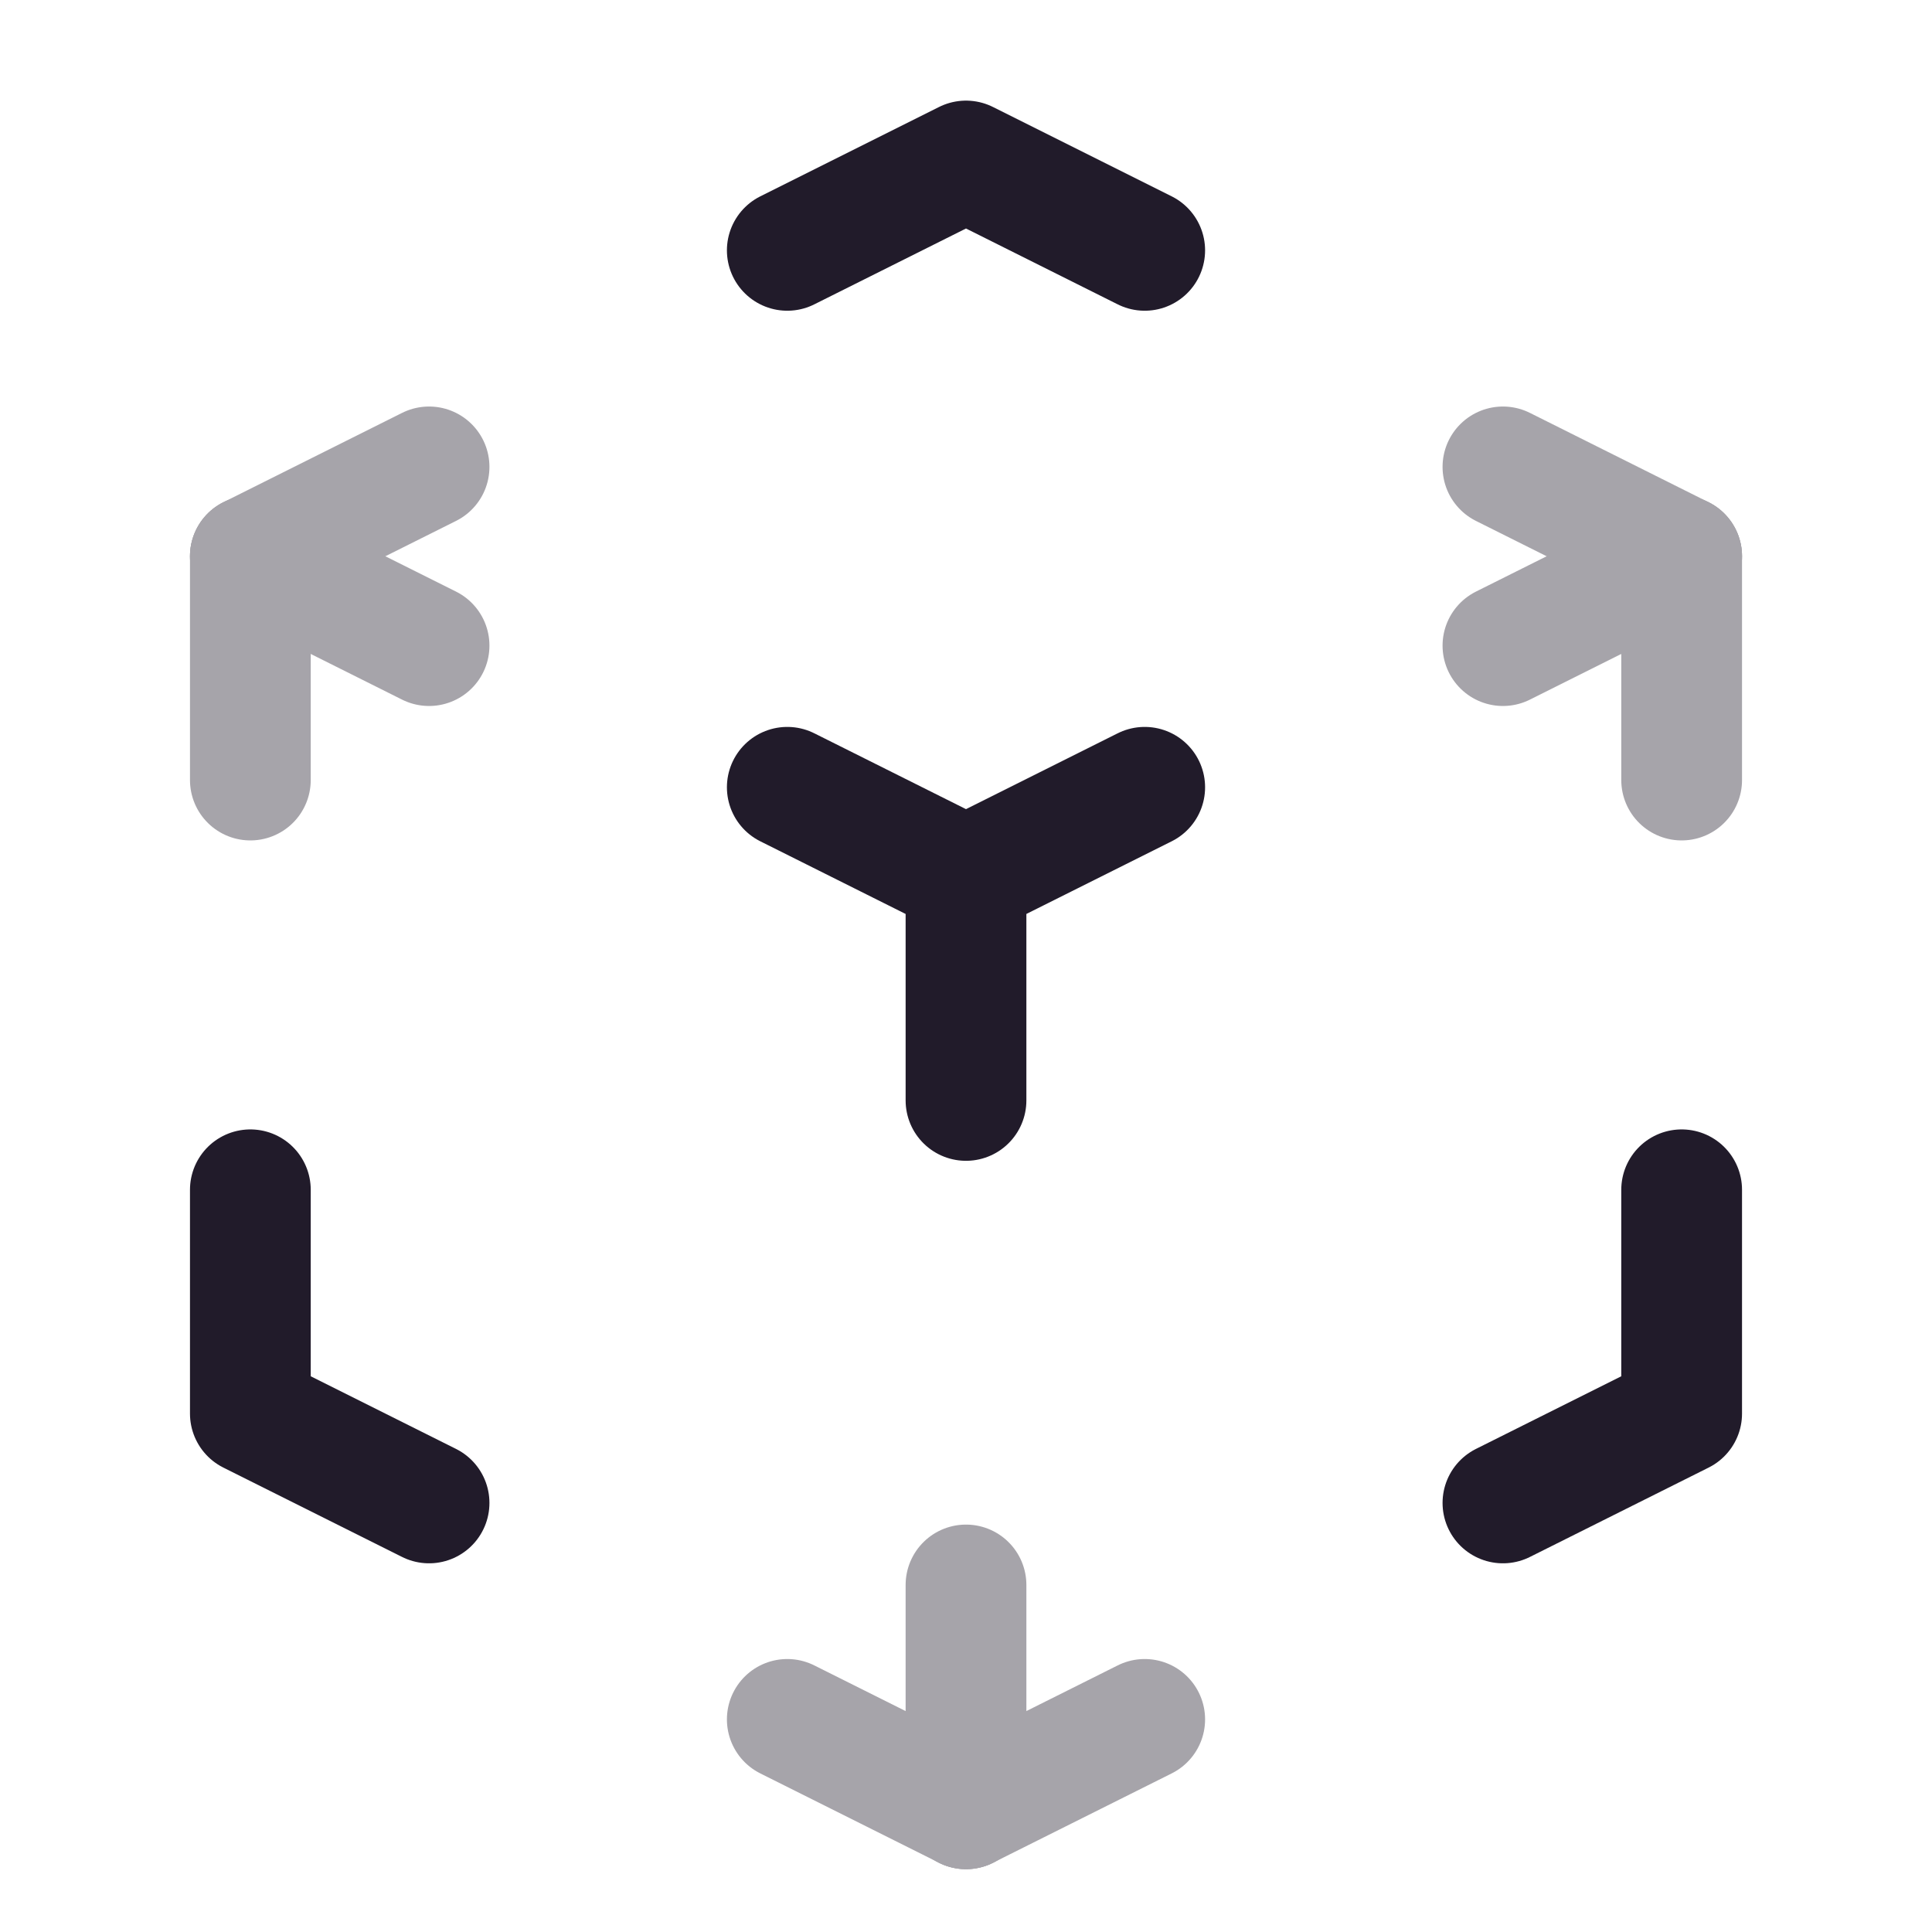 <svg width="24" height="24" viewBox="0 0 24 24" fill="none" xmlns="http://www.w3.org/2000/svg">
<path d="M14.22 9.78L12 10.89M12 10.89L9.78 9.78M12 10.89V13.67M14.22 3.11L12 2L9.78 3.11M5.33 18.67L3.11 17.56V14.78M18.67 18.67L20.89 17.56V14.78" stroke="#211B2A" stroke-width="1.5" stroke-linecap="round" stroke-linejoin="round"/>
<g opacity="0.4">
<path d="M20.89 6.91L18.67 8.02" stroke="#211B2A" stroke-width="1.5" stroke-linecap="round" stroke-linejoin="round"/>
<path d="M20.89 6.91L18.67 5.8" stroke="#211B2A" stroke-width="1.5" stroke-linecap="round" stroke-linejoin="round"/>
<path d="M20.89 6.91V9.69" stroke="#211B2A" stroke-width="1.5" stroke-linecap="round" stroke-linejoin="round"/>
<path d="M3.11 6.91L5.33 5.8" stroke="#211B2A" stroke-width="1.5" stroke-linecap="round" stroke-linejoin="round"/>
<path d="M3.11 6.91L5.33 8.02" stroke="#211B2A" stroke-width="1.5" stroke-linecap="round" stroke-linejoin="round"/>
<path d="M3.11 6.91V9.69" stroke="#211B2A" stroke-width="1.5" stroke-linecap="round" stroke-linejoin="round"/>
<path d="M12 22.469L9.78 21.359" stroke="#211B2A" stroke-width="1.5" stroke-linecap="round" stroke-linejoin="round"/>
<path d="M12 22.469L14.22 21.359" stroke="#211B2A" stroke-width="1.5" stroke-linecap="round" stroke-linejoin="round"/>
<path d="M12 22.47V19.689" stroke="#211B2A" stroke-width="1.5" stroke-linecap="round" stroke-linejoin="round"/>
</g>
</svg>
